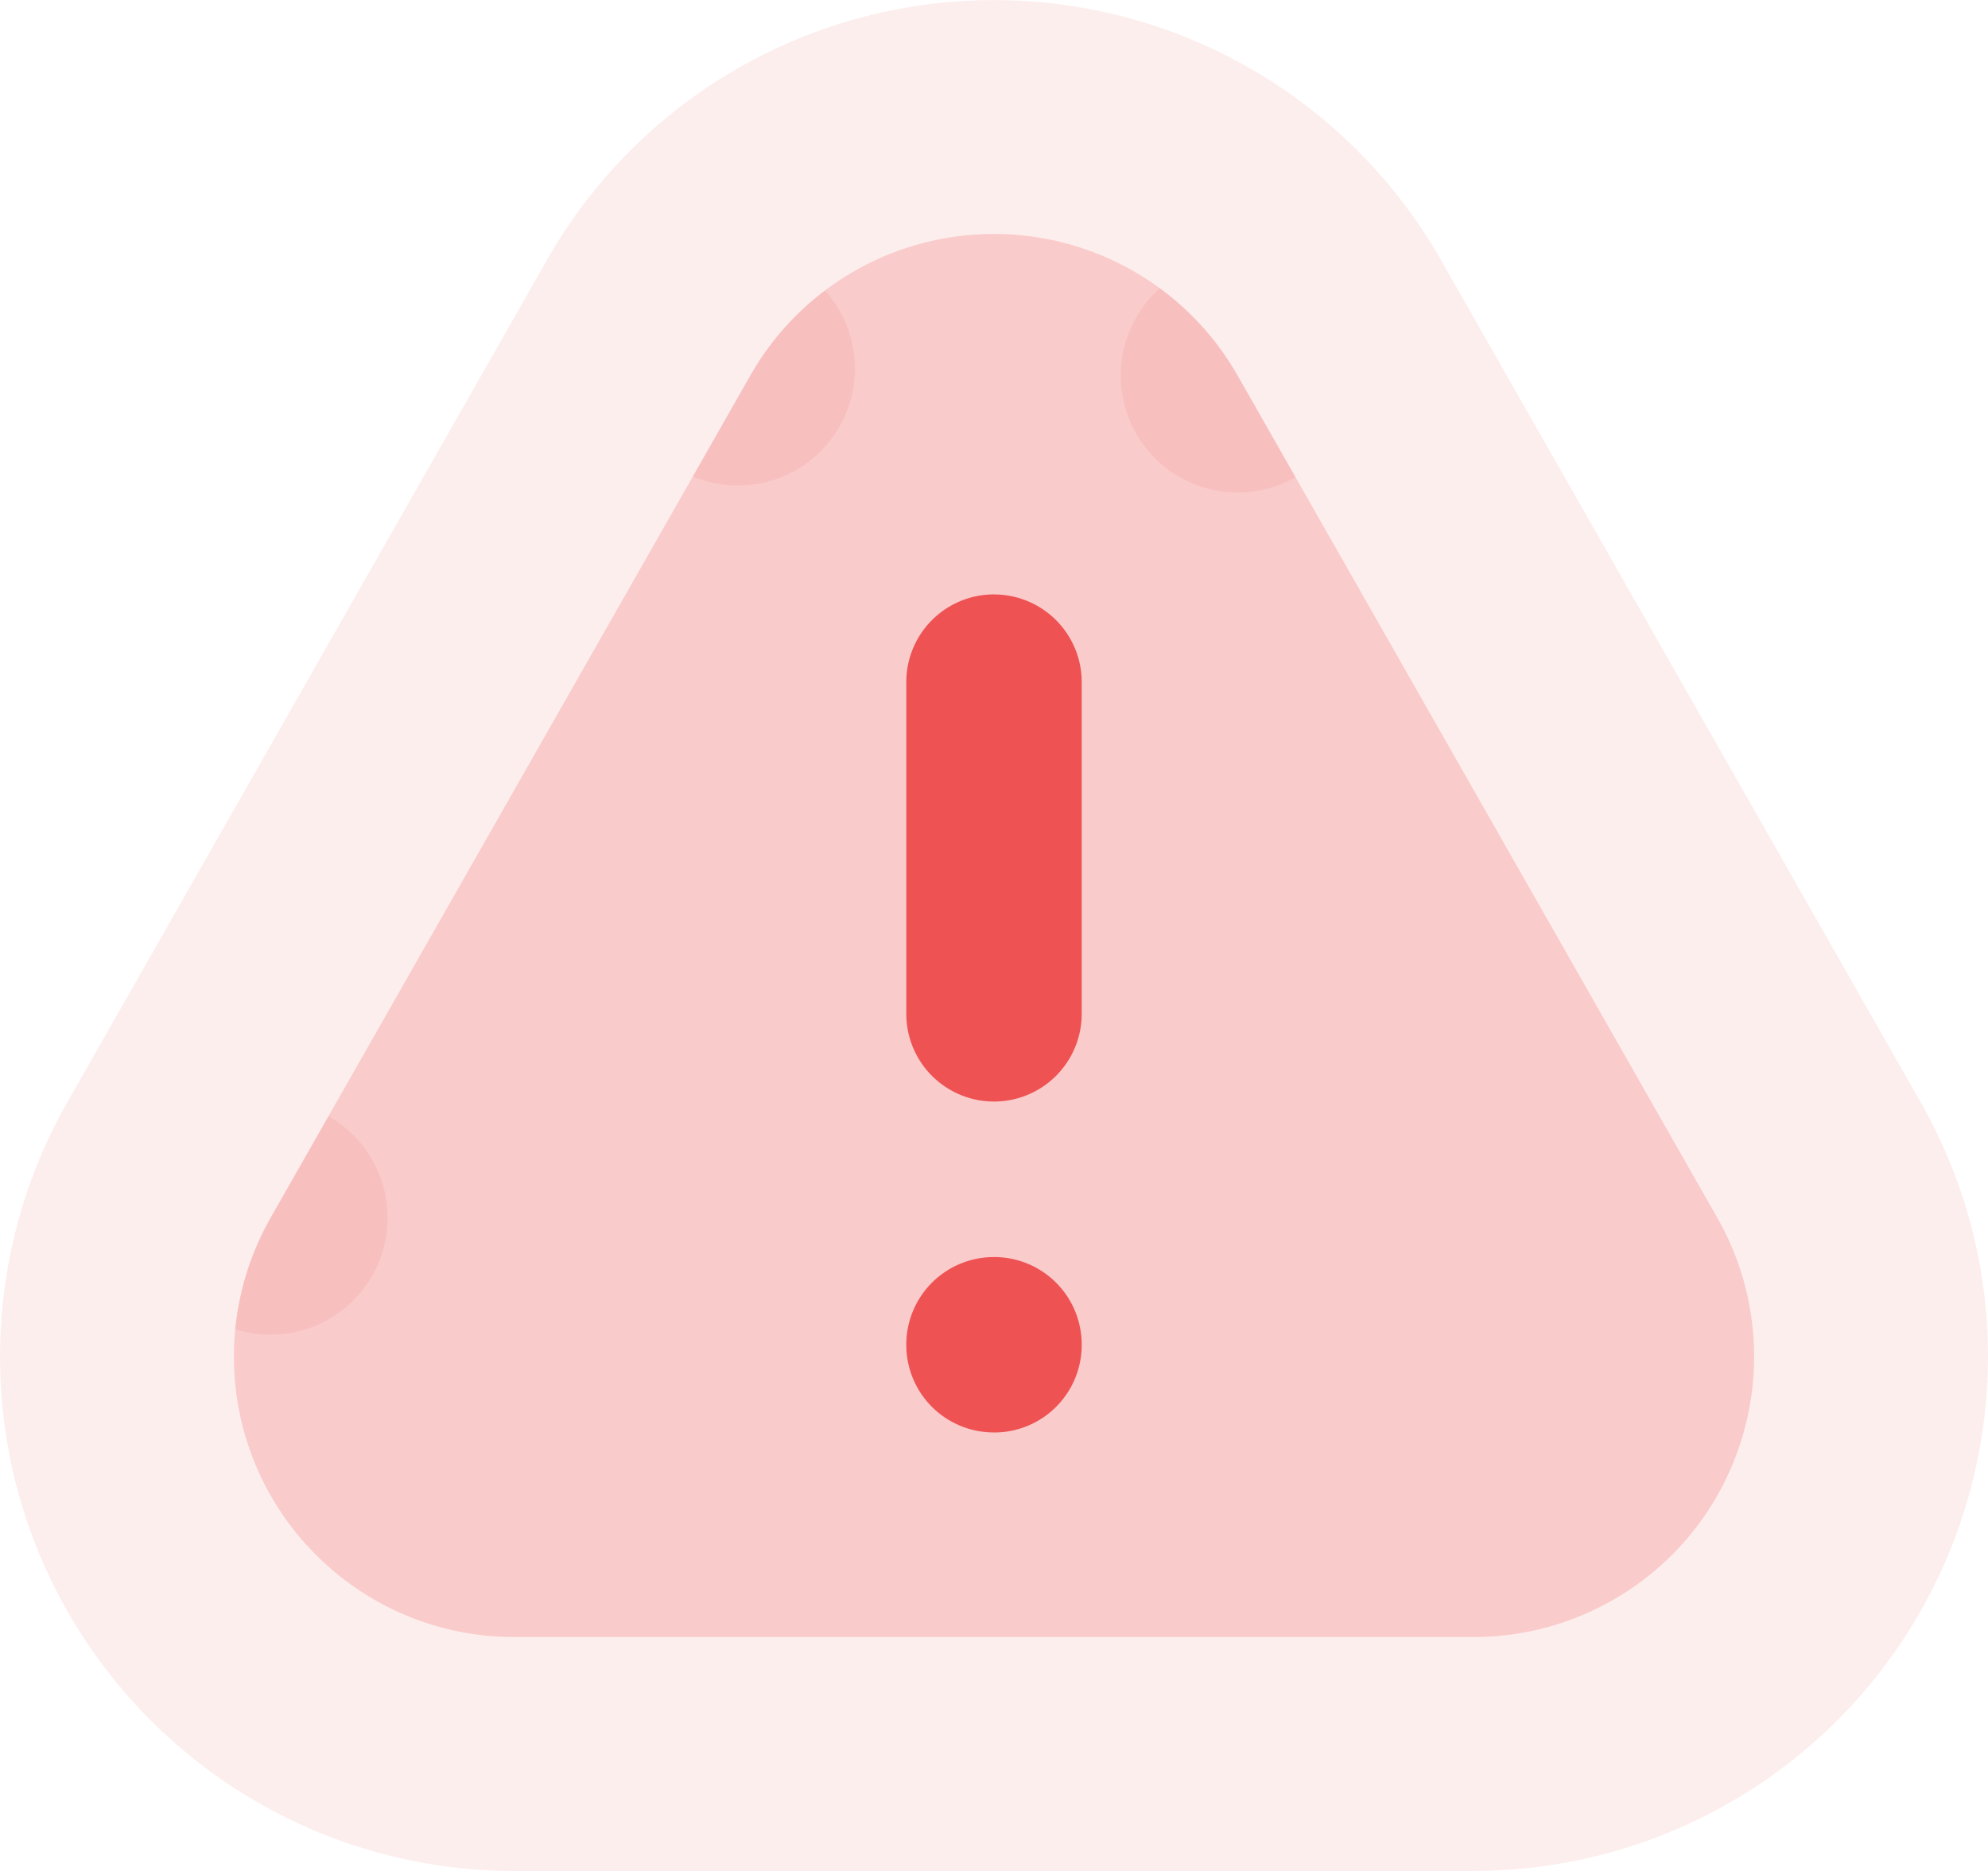 <svg width="68" height="64" viewBox="0 0 68 64" fill="none" xmlns="http://www.w3.org/2000/svg">
    <path fill-rule="evenodd" clip-rule="evenodd" d="M31.462 8.343a9.594 9.594 0 0 1 10.872 4.504l16.407 28.809a9.567 9.567 0 0 1 .916 7.286 9.564 9.564 0 0 1-4.504 5.8A9.591 9.591 0 0 1 50.405 56H17.593a9.562 9.562 0 0 1-6.783-2.81A9.566 9.566 0 0 1 8 46.405c0-1.666.433-3.302 1.257-4.75l16.406-28.807a9.564 9.564 0 0 1 5.8-4.505z" fill="#EE5253" fill-opacity=".3"/>
    <path d="m5.782 39.676 3.475 1.98-3.475-1.98A13.597 13.597 0 0 0 4 46.405c0 3.753 1.526 7.157 3.981 9.613A13.562 13.562 0 0 0 17.593 60h32.812c2.36 0 4.678-.614 6.728-1.782a13.564 13.564 0 0 0 6.381-8.219c.919-3.349.56-7.062-1.297-10.323L45.81 10.868l-3.476 1.98 3.476-1.98a13.595 13.595 0 0 0-15.407-6.382 13.563 13.563 0 0 0-8.216 6.382l3.055 1.74-3.055-1.74L5.782 39.676z" stroke="#EE5253" stroke-opacity=".1" stroke-width="8" stroke-linejoin="round"/>
    <path d="M34.013 43A2.993 2.993 0 0 1 37 46a2.994 2.994 0 0 1-2.899 3h-.114A2.993 2.993 0 0 1 31 46a2.994 2.994 0 0 1 2.899-2.998l.114-.001zM34 20.334a3 3 0 0 1 2.999 2.912l.001.088v11.334a3 3 0 0 1-5.999.089L31 34.667V23.333a3 3 0 0 1 3-3z" fill="#EE5253"/>
</svg>
